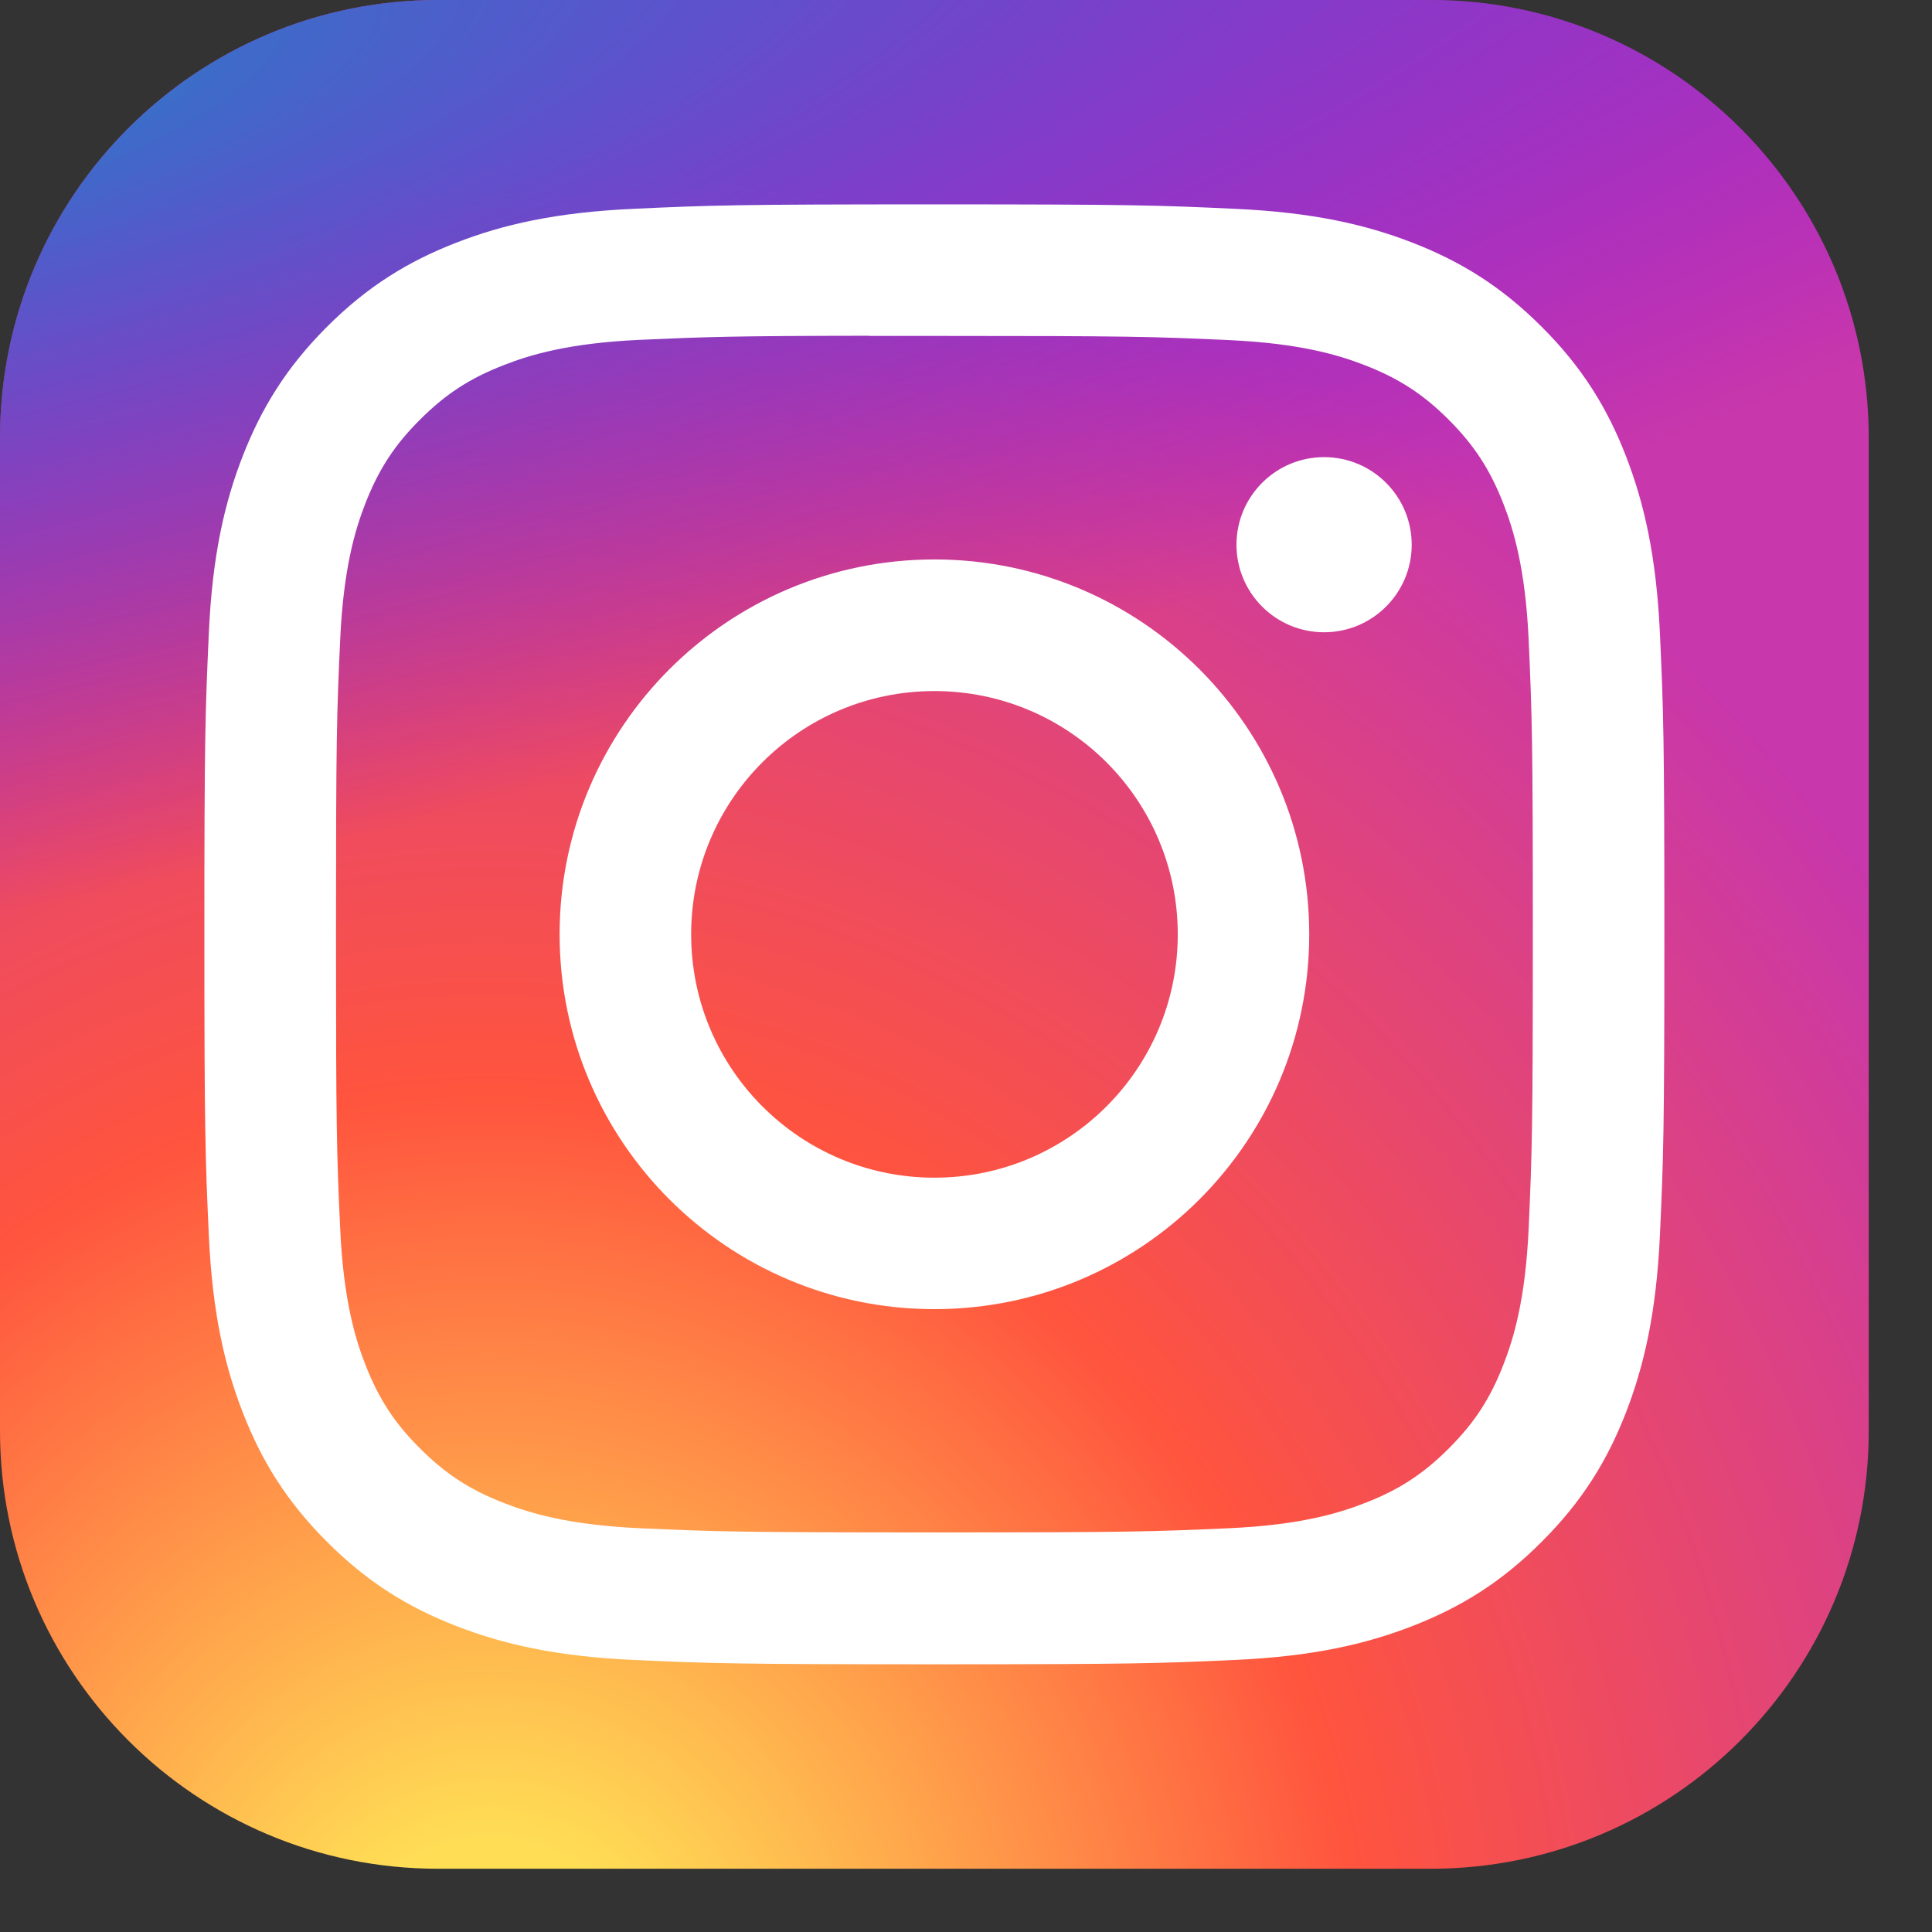 <svg width="23" height="23" viewBox="0 0 23 23" fill="none" xmlns="http://www.w3.org/2000/svg">
<rect x="0" y="0" width="23" height="23" fill="#333333" stroke="none"/>
<g id="skill-icons:instagram" clip-path="url(#clip0_591_69364)">
<g id="Group">
<path id="Vector" d="M17.033 0H5.214C2.334 0 0 2.334 0 5.214V17.033C0 19.912 2.334 22.247 5.214 22.247H17.033C19.912 22.247 22.247 19.912 22.247 17.033V5.214C22.247 2.334 19.912 0 17.033 0Z" fill="url(#paint0_radial_591_69364)"/>
<path id="Vector_2" d="M17.033 0H5.214C2.334 0 0 2.334 0 5.214V17.033C0 19.912 2.334 22.247 5.214 22.247H17.033C19.912 22.247 22.247 19.912 22.247 17.033V5.214C22.247 2.334 19.912 0 17.033 0Z" fill="url(#paint1_radial_591_69364)"/>
<path id="Vector_3" d="M11.124 2.433C8.764 2.433 8.468 2.443 7.541 2.486C6.616 2.528 5.984 2.674 5.432 2.889C4.86 3.111 4.375 3.408 3.892 3.891C3.409 4.374 3.112 4.859 2.889 5.431C2.674 5.983 2.527 6.615 2.486 7.54C2.444 8.467 2.433 8.763 2.433 11.123C2.433 13.483 2.444 13.779 2.486 14.706C2.528 15.631 2.675 16.262 2.89 16.815C3.112 17.386 3.409 17.871 3.892 18.354C4.375 18.838 4.86 19.135 5.431 19.357C5.984 19.572 6.615 19.719 7.54 19.761C8.467 19.803 8.763 19.813 11.123 19.813C13.483 19.813 13.779 19.803 14.706 19.761C15.631 19.719 16.263 19.572 16.816 19.357C17.387 19.135 17.872 18.838 18.354 18.354C18.838 17.871 19.135 17.386 19.357 16.815C19.571 16.262 19.718 15.631 19.761 14.706C19.803 13.779 19.814 13.483 19.814 11.123C19.814 8.763 19.803 8.467 19.761 7.54C19.718 6.615 19.571 5.983 19.357 5.431C19.135 4.859 18.838 4.374 18.354 3.891C17.871 3.408 17.387 3.111 16.815 2.889C16.261 2.674 15.63 2.528 14.704 2.486C13.777 2.443 13.482 2.433 11.121 2.433H11.124ZM10.345 3.999C10.576 3.999 10.834 3.999 11.124 3.999C13.445 3.999 13.72 4.007 14.636 4.049C15.483 4.088 15.943 4.229 16.249 4.348C16.655 4.506 16.944 4.694 17.248 4.998C17.552 5.303 17.74 5.592 17.898 5.998C18.017 6.304 18.159 6.764 18.198 7.611C18.239 8.527 18.248 8.802 18.248 11.121C18.248 13.441 18.239 13.716 18.198 14.632C18.159 15.479 18.017 15.939 17.898 16.245C17.741 16.65 17.552 16.939 17.248 17.243C16.944 17.547 16.655 17.736 16.249 17.893C15.943 18.013 15.483 18.154 14.636 18.193C13.72 18.234 13.445 18.243 11.124 18.243C8.804 18.243 8.529 18.234 7.613 18.193C6.765 18.154 6.306 18.012 5.999 17.893C5.593 17.735 5.304 17.547 5 17.243C4.695 16.939 4.507 16.65 4.349 16.244C4.23 15.938 4.089 15.478 4.05 14.631C4.008 13.715 4 13.44 4 11.119C4 8.799 4.008 8.525 4.05 7.609C4.089 6.761 4.23 6.301 4.349 5.995C4.507 5.59 4.695 5.3 5 4.996C5.304 4.692 5.593 4.503 5.999 4.346C6.305 4.226 6.765 4.085 7.613 4.046C8.414 4.01 8.725 3.999 10.345 3.997V3.999ZM15.763 5.442C15.187 5.442 14.72 5.909 14.72 6.485C14.72 7.06 15.187 7.527 15.763 7.527C16.339 7.527 16.806 7.06 16.806 6.485C16.806 5.909 16.339 5.442 15.763 5.442V5.442ZM11.124 6.66C8.66 6.66 6.662 8.659 6.662 11.123C6.662 13.588 8.66 15.585 11.124 15.585C13.589 15.585 15.586 13.588 15.586 11.123C15.586 8.659 13.589 6.66 11.124 6.66H11.124ZM11.124 8.227C12.724 8.227 14.021 9.523 14.021 11.123C14.021 12.723 12.724 14.02 11.124 14.02C9.524 14.02 8.228 12.723 8.228 11.123C8.228 9.523 9.524 8.227 11.124 8.227Z" fill="white"/>
</g>
</g>
<defs>
<radialGradient id="paint0_radial_591_69364" cx="0" cy="0" r="1" gradientUnits="userSpaceOnUse" gradientTransform="translate(5.909 23.96) rotate(-90) scale(22.048 20.506)">
<stop stop-color="#FFDD55"/>
<stop offset="0.1" stop-color="#FFDD55"/>
<stop offset="0.5" stop-color="#FF543E"/>
<stop offset="1" stop-color="#C837AB"/>
</radialGradient>
<radialGradient id="paint1_radial_591_69364" cx="0" cy="0" r="1" gradientUnits="userSpaceOnUse" gradientTransform="translate(-3.726 1.603) rotate(78.681) scale(9.856 40.625)">
<stop stop-color="#3771C8"/>
<stop offset="0.128" stop-color="#3771C8"/>
<stop offset="1" stop-color="#6600FF" stop-opacity="0"/>
</radialGradient>
<clipPath id="clip0_591_69364">
<rect width="22.247" height="22.247" fill="white"/>
</clipPath>
</defs>
</svg>
